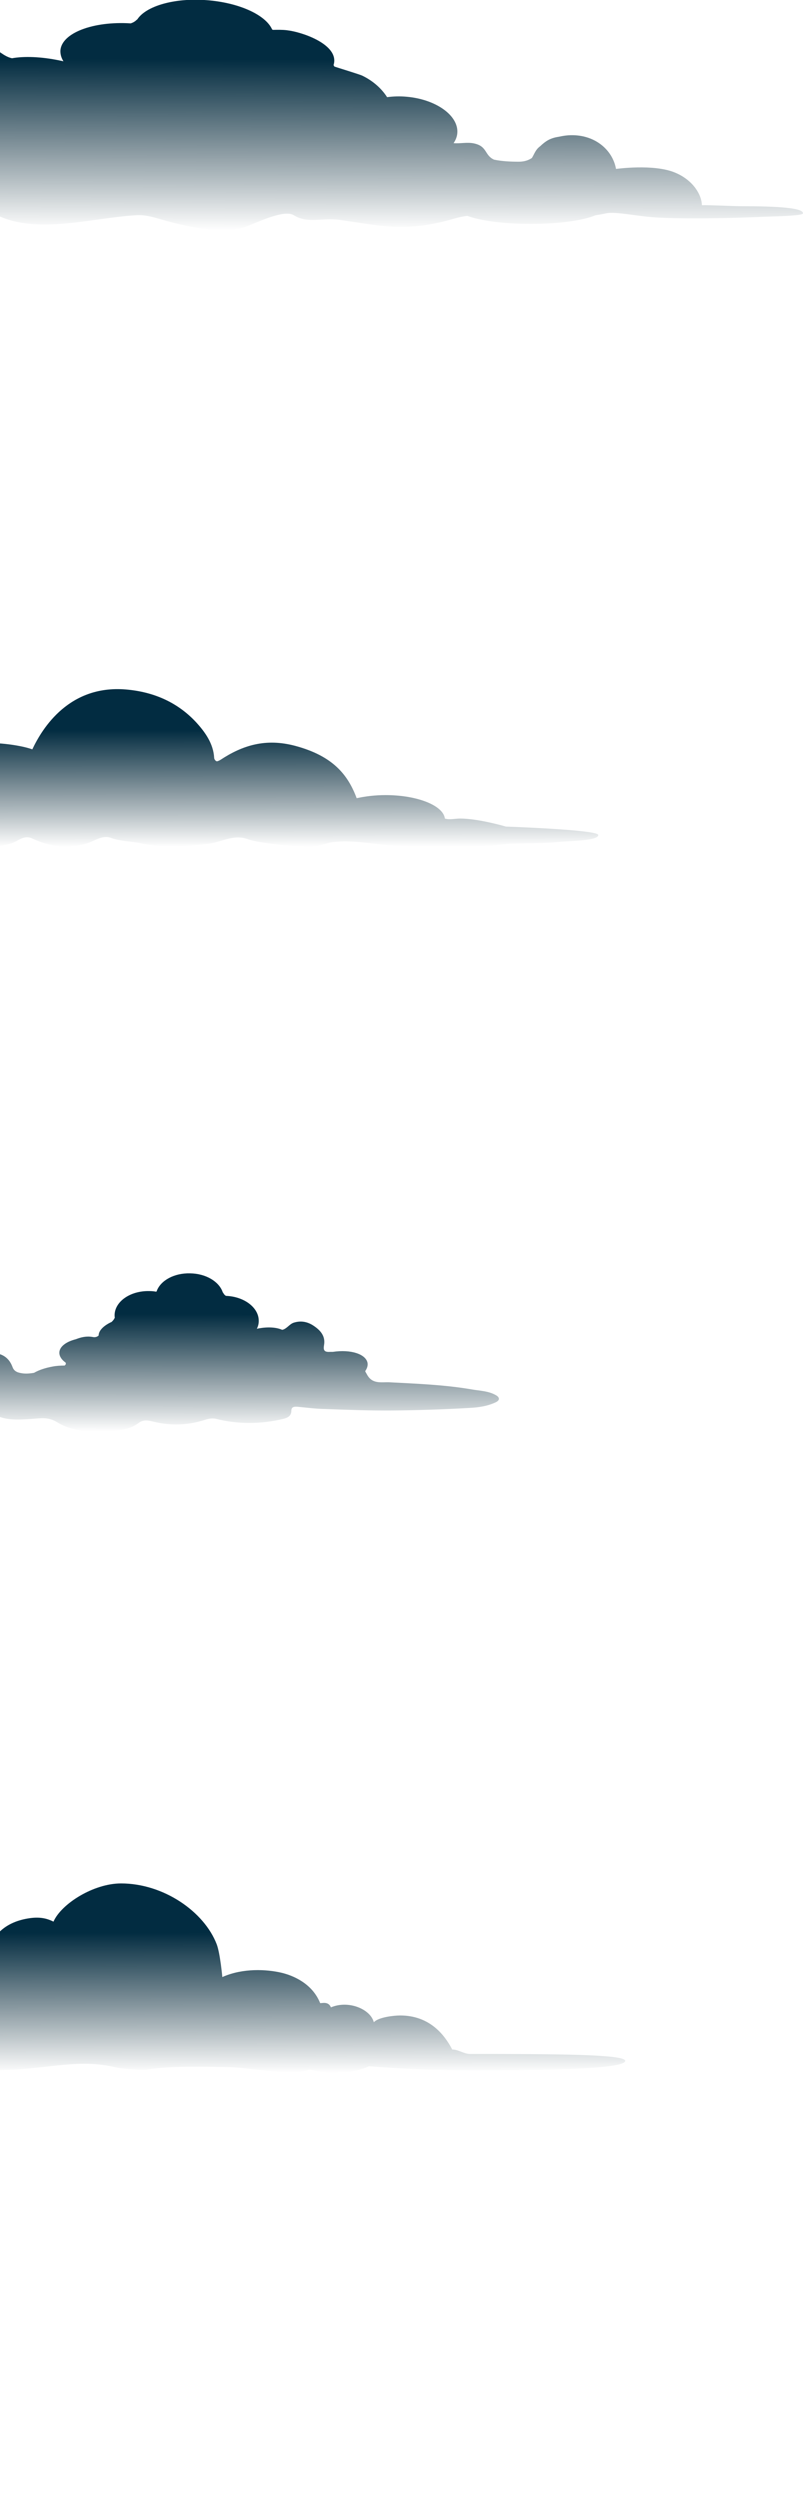 <?xml version="1.0" encoding="utf-8"?>
<!-- Generator: Adobe Illustrator 22.1.0, SVG Export Plug-In . SVG Version: 6.00 Build 0)  -->
<svg version="1.1" id="Layer_1" width="1138" height="3540" xmlns="http://www.w3.org/2000/svg" preserveAspectRatio="xMinYMin slice" xmlns:xlink="http://www.w3.org/1999/xlink" x="0px" y="0px"
	 viewBox="0 0 1138 3540" xml:space="preserve">
<style type="text/css">
	.st0{fill:url(#SVGID_1_);}
	.st1{fill:url(#SVGID_2_);}
	.st2{fill:url(#SVGID_3_);}
	.st3{fill:url(#SVGID_4_);}
</style>
<linearGradient id="SVGID_1_" gradientUnits="userSpaceOnUse" x1="562.16" y1="2851.453" x2="561.773" y2="2609.588" gradientTransform="matrix(1 0 0 -1 0 2936)">
	<stop  offset="0" style="stop-color:#022C41"/>
	<stop  offset="1" style="stop-color:#011E2B;stop-opacity:0"/>
</linearGradient>
<path class="st0" d="M17,82.5C4.4,79.7-2.2,70.1-14,66.3l2.5,234.4c57.2,33.9,138.3,8,204.6,4.1c13.4-0.8,24.7,2.9,37.4,6.5
	c45.1,12.9,89.6,20.1,118.2,9.6c15.6-5.7,53.8-24.7,67.7-16.1c20,12.3,39.1,3.3,64.1,6.5c55.4,7.4,93,19.1,163.8-1.9
	c6.3-1.8,12.2-3,18-3.7c18,6.8,51.5,11.4,89.9,11.4c39.7,0,74.2-4.9,91.6-12.2c5.8-0.9,11-1.8,15.2-2.8c13.9-2.9,44.4,4.5,73.3,6
	c55.5,2.9,139.6-0.6,150.1-1.1c29-0.9,55.6-1.8,55.6-4.9c0.2-7.6-33.7-10.1-89.2-10.1c-8.5,0-46.2-1.8-54.1-1.4
	c-0.2-14.5-12.2-35.5-38.1-46.2c-30.5-12.7-83.5-5.1-83.6-5.2c-4.7-26.8-30.4-50-67.7-47.6c-5,0.4-8.9,1.1-13.6,2.1
	c-12,1.8-18.5,6.1-26.2,13.4c-6.6,4.8-7.9,10.4-11.7,16.6c-4.6,3.1-10.5,5.3-18.5,5.3c-12.3,0-23.9-0.6-35.1-2.9
	c-14-6.3-9.1-19.1-28.9-23.1c-9.7-1.9-19.3,0.6-28.5-0.3c3-4.3,4.9-9.1,5.3-14.1c2.1-24.8-29.9-47.9-71.7-51.6
	c-9.7-0.9-19.1-0.6-27.8,0.6c-7.8-12.2-20-23.2-35.5-30.6c-3.7-1.7-35.3-11.4-39.1-12.7c-0.5-0.7-0.9-1.4-1.3-2.1l0,0
	c0.5-1.6,0.9-3.4,1-5.1c1.8-25.1-44.7-41.7-67.2-44.3c-6.7-0.8-13.4-0.6-19.8-0.5c-0.4-0.3-0.8-0.5-1.1-0.7
	c-9.2-20.5-46.8-38-93.1-41.4c-45.8-3.4-85.4,8.4-97.8,27.1l-1.8,1.5c-2,1.9-4.6,3.3-7.6,4.3c-53.5-3.4-98,13.7-99.7,38.4
	C85.4,77,86.9,82,89.9,86.8c-1.8-0.4-3.8-0.8-5.7-1.2C58.4,80.2,33.9,79.4,17,82.5z"/>
<linearGradient id="SVGID_2_" gradientUnits="userSpaceOnUse" x1="257.843" y1="1902.39" x2="258.021" y2="1736.69" gradientTransform="matrix(1 0 0 -1 0 2936)">
	<stop  offset="0" style="stop-color:#022C41"/>
	<stop  offset="1" style="stop-color:#011E2B;stop-opacity:0"/>
</linearGradient>
<path class="st1" d="M717,1170.5c0,0-38.6-11.4-64.9-11.4c-7.1,0-14.9,2.1-21.6,0c-2.3-18.5-39.1-33.2-84-33.2
	c-14.9,0-28.8,1.7-41,4.4c-12.4-33.2-33.7-59.8-87-74.1c-41.6-11.1-74.4-1.1-106.1,19.8c-1.7,1-4.6,2.5-5.7,1.9
	c-1.7-0.8-3.2-3.1-3.2-5c-1.1-19.8-12.8-36.3-25.8-50.4c-23.9-25.6-55.5-41.6-95.2-45.8c-84-9.2-122.8,55-136.7,84.4
	c-18.7-6.7-57.6-11.1-77.5-8c-39.1,6.1-67.6,41.2-66,74.3c-8.2-1.7-17-2.7-26-2.7c-37.8,0-69.3,15.8-76.9,37
	c-40.1-0.6-80.2,0.6-119.7,8.4c-5.9,1.3-12.6,1.5-11.8,9c0.6,6.3,5.7,7.8,11.8,9.2c15.8,3.6,31.9,2.7,47.7,4.8
	c60.9,8.2,121.6,4.8,182.7,2.7c18.1-0.6,35.9-7.1,54.2-1.5c17.2,5.5,33.8,5.5,51.5,0c9.7-2.9,17.9-12.6,30-6.9
	c25,11.6,50.2,15.1,77.9,6.7c10.7-3.4,21.4-12,33.6-7.6c13.7,5,28.1,4.6,41.8,7.6c31.9,6.7,63.4,4.4,95.6,0.8
	c18.9-2.1,35.9-14.1,56.7-6.5c16,5.9,71,10.9,89.5,10.5c11.6-0.2,20.8-5.2,31.5-6.5c25.4-2.9,50.4,1.9,75.6,4.2
	c37.2,3.4,74.8,1.3,112.4,1.9c34,0.6,29.2-0.6,62.2-3.8c28.4-0.8,48-0.4,67.8-2.3s57.5-1.8,57.5-10
	C847.6,1174.9,717,1170.5,717,1170.5z"/>
<linearGradient id="SVGID_3_" gradientUnits="userSpaceOnUse" x1="350.246" y1="199.49" x2="350.528" y2="0.66" gradientTransform="matrix(1 0 0 -1 0 2936)">
	<stop  offset="0" style="stop-color:#022C41"/>
	<stop  offset="1" style="stop-color:#011E2B;stop-opacity:0"/>
</linearGradient>
<path class="st2" d="M666.1,2908.5c-8.5,0-17-6.5-25.2-6.3c-11.3-21.8-32.8-48.2-73.7-48.2c-9.1,0-31,2.4-37.4,9.6
	c-4.7-18.5-35.7-31.7-60.8-21.1c-3.8-9.4-13.7-5.3-15.3-6.1c-11.1-27.6-38-39-55.1-43c-20.4-4.7-54.2-6.9-83.5,6.2
	c0,0-3.1-33.8-8-46.5c-17.8-46.2-75.3-86.1-135.6-86.1c-38.9,0-84.6,28.8-95.7,54.1c-8.2-4-17.6-7-32.9-5
	c-74.1,10.1-63,82.7-64.1,82.6c-15.6-20.8-36.5-33.2-73-30.6c-43,3.2-77.9,51.1-88.9,87.2c0.9,19.4-0.1,38.7-1.7,58.1
	c1-0.1,1.8-0.2,2.8-0.3c3.2-0.4,7,0.3,10.1,1.7c23.2,10,155.3,17.3,180.8,16.4c62.6-2.3,104-16,155.2-3.7c7.6,1.8,37.1,4.3,44.8,3
	c33.7-5.4,82.6-3.9,116.5-3.3c26.1,0.4,85.7,12.5,111.1,4c0.9-0.3,1.7-0.4,2.7-0.6c9.3,2.4,19.9,4,31.2,4.3
	c21.3,0.7,40.1-2.9,52.4-9c38.5,3,88.7,5.9,143.5,5.9c121.4,0,218.5-2.5,219.8-13.4C887,2908.9,787.5,2908.5,666.1,2908.5z"/>
<linearGradient id="SVGID_4_" gradientUnits="userSpaceOnUse" x1="255.163" y1="1074.91" x2="254.929" y2="908.72" gradientTransform="matrix(1 0 0 -1 0 2936)">
	<stop  offset="0" style="stop-color:#022C41"/>
	<stop  offset="1" style="stop-color:#011E2B;stop-opacity:0"/>
</linearGradient>
<path class="st3" d="M401.9,2009.1c5.6-1.5,11-3.8,11-11.5c0-5.3,3.9-5.9,8.3-5.6c13,1.2,26.1,3,39.1,3.2c32,1.2,64,2.4,96.1,2.1
	c36.2-0.3,72.6-1.5,108.8-3.6c12.5-0.6,25.5-2.4,37.4-8c5.9-2.9,5.9-6.8,0.3-10c-10.7-6.2-23.1-6.2-34.7-8.3
	c-38.2-6.5-77.4-8-115.9-10c-11.9-0.6-24.6,3.2-32.3-11.2c-0.9-1.8-2.1-3.2-2.4-4.7c2.7-3.8,3.9-7.7,3.3-11.5
	c-2.4-12.7-24-19.5-49.2-15.7c-1.2,0-2.7,0-3.9,0c-8.3,0.6-9.8-2.4-8.6-9.4c2.4-13-5.3-21.2-14.5-27.4c-8.3-5.6-17.8-8-28.8-4.4
	c-5.9,2.1-9.8,8.9-16,10c-8-3.6-19.9-4.4-32.9-2.1c-0.9,0.3-1.8,0.3-3,0.6c1.8-3.5,2.7-7.1,2.7-10.9c0.3-18.9-20.5-34.8-46.5-35.7
	c-1.5-0.9-2.7-2.1-3.6-3.8c-0.3-0.6-0.6-0.9-0.9-1.2c-5-15.1-23.7-26.6-46.3-26.9c-22.8-0.6-42.1,10.3-47.4,25.4
	c-0.3,0.3-0.3,0.3-0.6,0.6c-3.3-0.6-6.2-0.9-9.8-0.9c-26.7-0.6-48.6,14.5-49.2,33.7c0,1.5,0,2.7,0.3,3.8c-0.9,2.4-2.4,4.1-3.9,5.6
	c-0.3,0.3-0.3,0.3-0.6,0.6c-11,5-18.4,12.1-18.4,19.2c-2.1,2.1-5.3,2.9-8.6,2.1c-8.6-1.5-16.3,0.3-23.7,3.2
	c-13.9,3.5-23.4,10.6-23.4,19.2c0,5,3.3,10,8.9,13.9c0.3,0.9,0.3,1.5,0.3,2.1c-0.3,0.6-0.9,1.5-1.8,2.1c-5.6,0-11.6,0.3-17.5,1.5
	c-9.8,1.8-18.7,4.7-25.8,8.8c-5.6,0.9-11.3,1.5-17.2,0.6c-8-1.2-11.6-3.8-13.6-9.7C12,1921.1,1,1915.8-12,1915.8
	c-13.9,0-24,8.3-28.2,21.2c-2.1,7.1-6.2,8.9-11.9,8.3c-6.2-0.6-12.2,1.8-18.1,2.4c-14.8,1.5-27.3,11.5-42.1,14.5
	c-6.5-0.6-13.6-1.2-20.8-1.2c-35.3-0.9-63.7,4.7-64,12.4c-0.3,7.7,28.2,14.5,63.4,15.1c11.3,0.3,21.9-0.3,31.4-1.2
	c14.5,0,29.4-1.2,43.9-3.8c15.7-3,27.6-5,40.3,10.3c15.7,19.2,41.2,16.8,63.4,15.4c12.7-0.9,23.1-3,35.6,4.7
	c24,14.8,52.5,14.2,79.8,12.1c12.5-0.9,25.2-3,35.6-10.9c7.4-5.6,14.5-3.5,21.9-1.8c23.1,5.6,46.5,5,69.1-1.8
	c6.5-2.1,12.2-3.8,18.7-2.4C337.6,2017.1,369.9,2016.8,401.9,2009.1z"/>
</svg>
